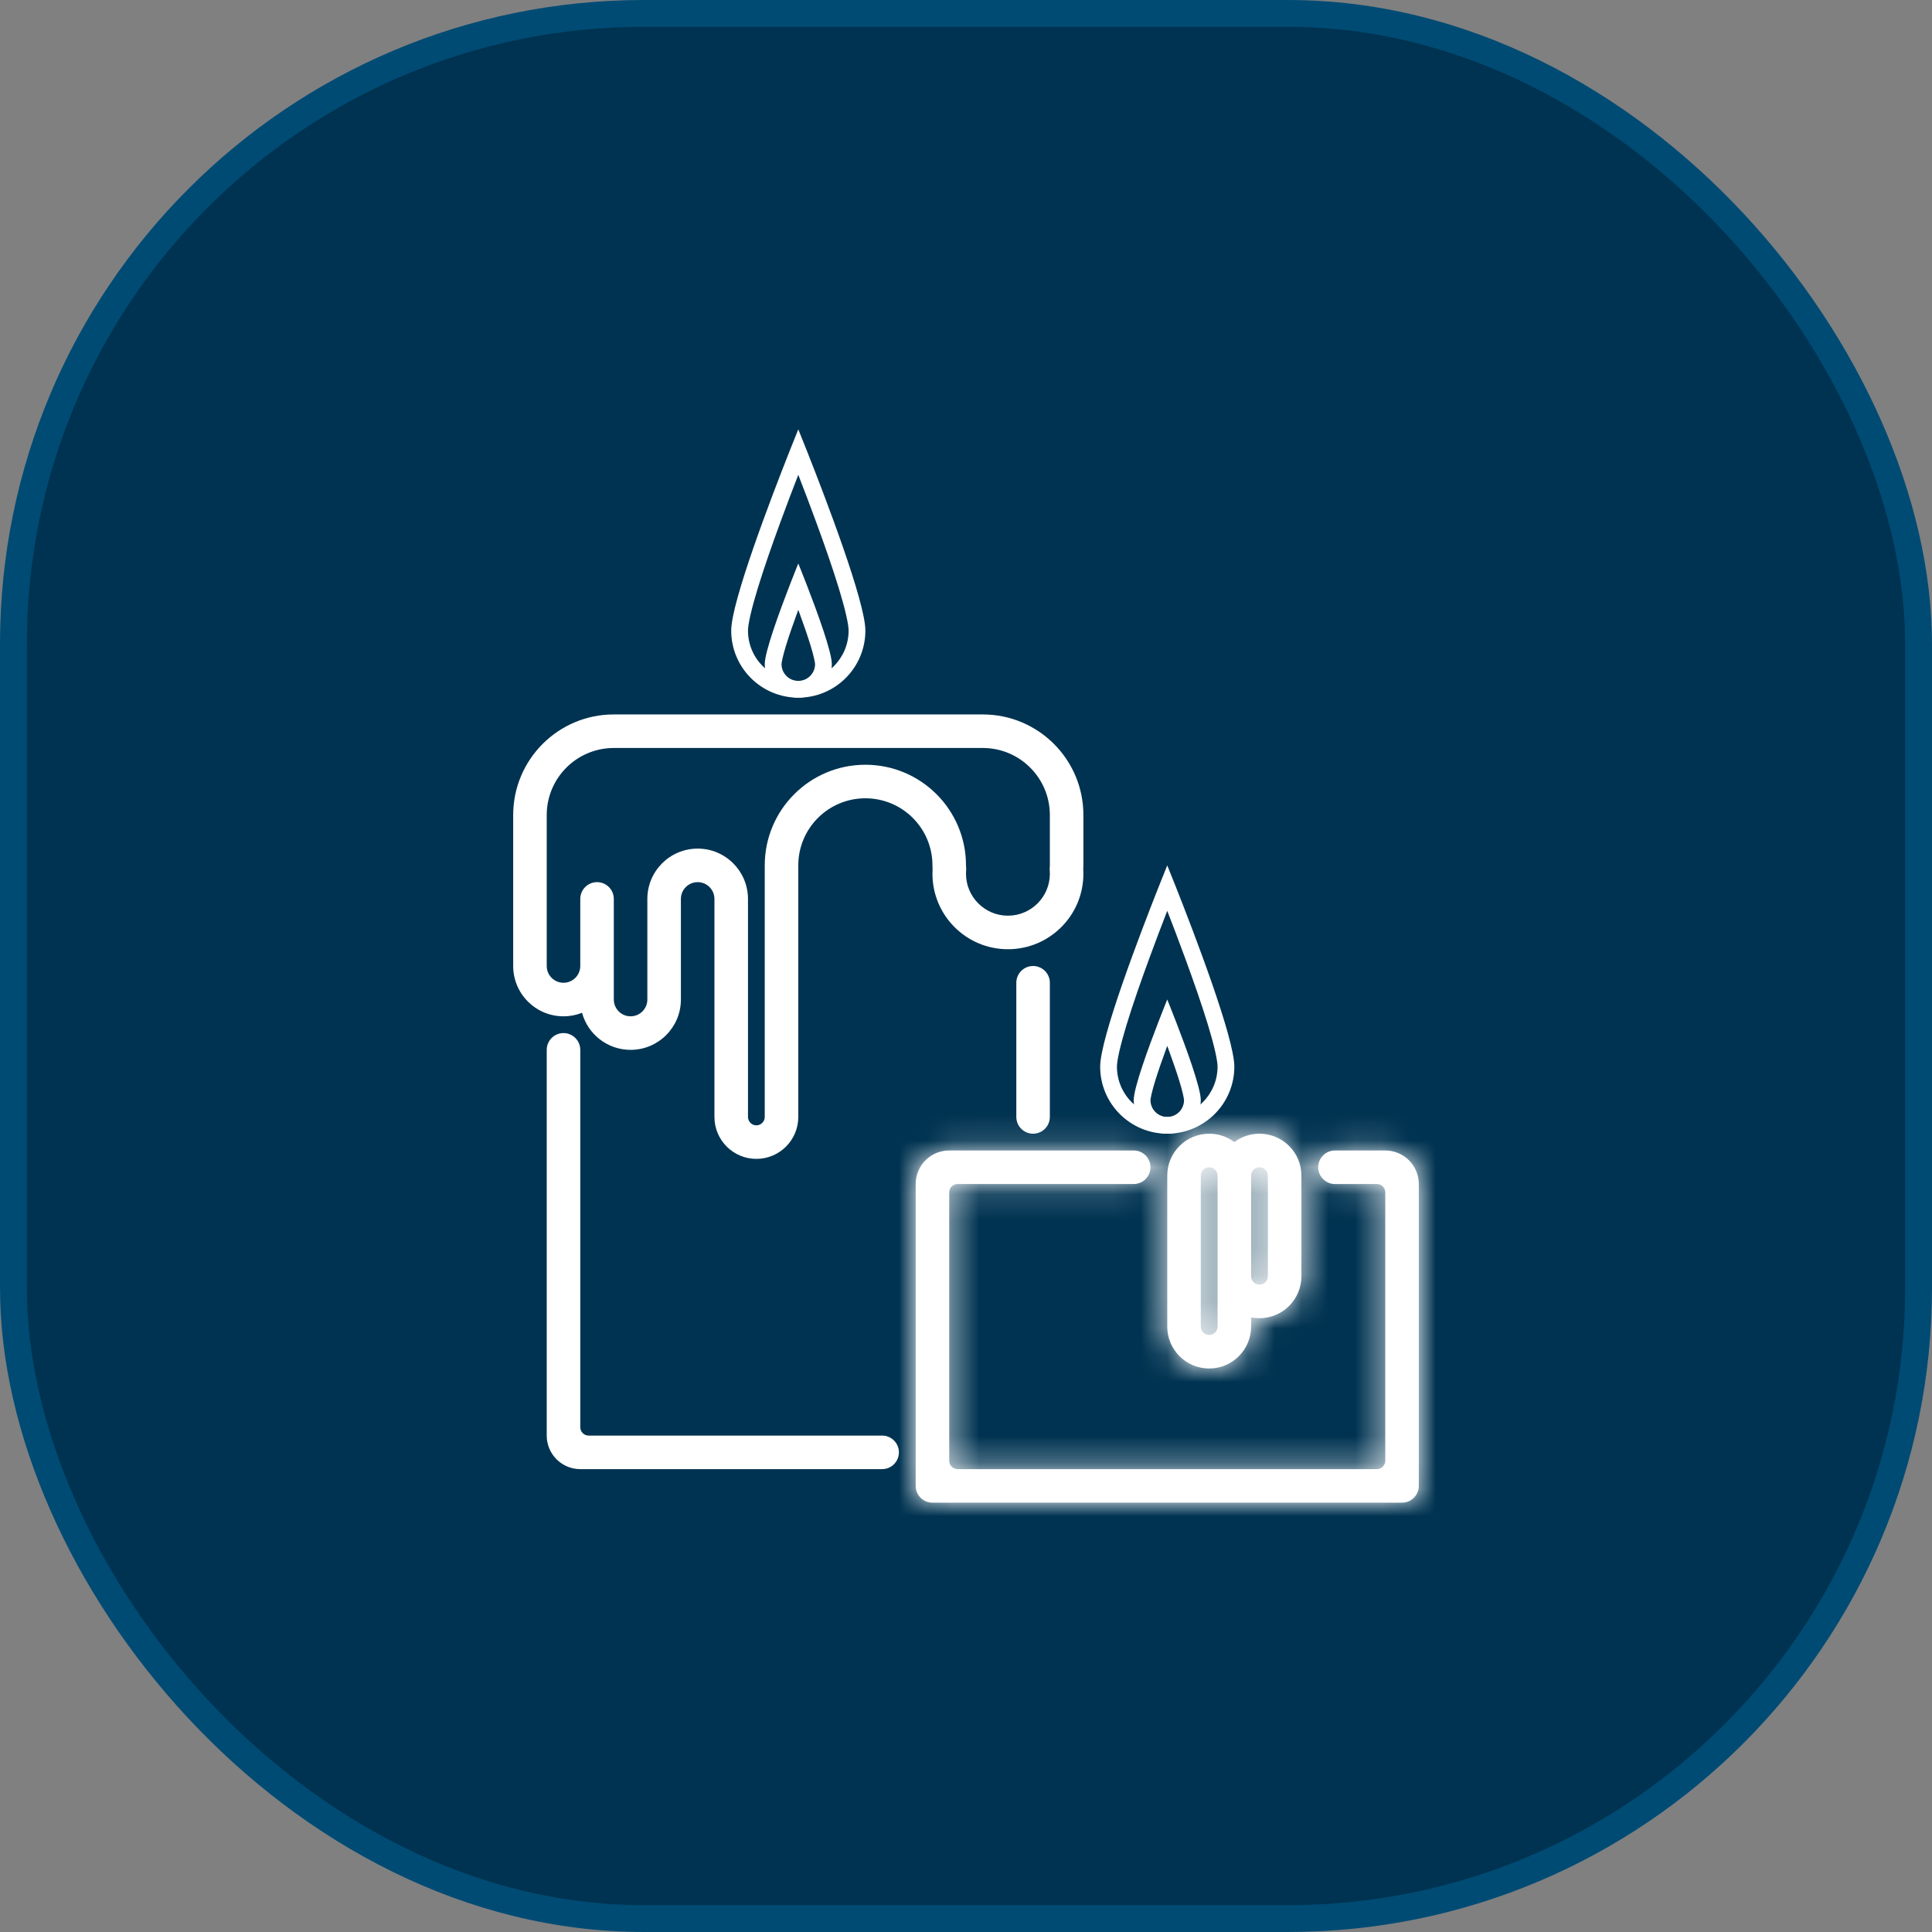 <svg width="72" height="72" viewBox="0 0 72 72" fill="none" xmlns="http://www.w3.org/2000/svg">
<rect x="0" y="0" width="72" height="72" fill="#808080" stroke="none"/>
<rect x="0.5" y="0.5" width="71" height="71" rx="23.5" fill="#003351"/>
<path fill-rule="evenodd" clip-rule="evenodd" d="M29.75 25.375C30.785 25.375 31.625 24.535 31.625 23.5C31.625 23.401 31.6 23.211 31.533 22.92C31.47 22.641 31.376 22.304 31.262 21.928C31.032 21.176 30.724 20.294 30.413 19.448C30.182 18.817 29.95 18.209 29.75 17.695C29.55 18.209 29.318 18.817 29.087 19.448C28.776 20.294 28.468 21.176 28.238 21.928C28.124 22.304 28.03 22.641 27.967 22.92C27.9 23.211 27.875 23.401 27.875 23.5C27.875 24.535 28.715 25.375 29.75 25.375ZM29.414 16.84C28.732 18.565 27.25 22.437 27.25 23.5C27.25 24.881 28.369 26 29.75 26C31.131 26 32.25 24.881 32.25 23.5C32.25 22.437 30.768 18.565 30.086 16.84C29.882 16.324 29.75 16 29.75 16C29.75 16 29.618 16.324 29.414 16.84Z" fill="white"/>
<path fill-rule="evenodd" clip-rule="evenodd" d="M43.5 41.625C44.535 41.625 45.375 40.785 45.375 39.75C45.375 39.651 45.35 39.461 45.283 39.17C45.219 38.891 45.126 38.554 45.012 38.178C44.782 37.426 44.474 36.544 44.163 35.698C43.932 35.066 43.7 34.459 43.5 33.945C43.3 34.459 43.068 35.066 42.837 35.698C42.526 36.544 42.218 37.426 41.988 38.178C41.874 38.554 41.781 38.891 41.717 39.17C41.65 39.461 41.625 39.651 41.625 39.75C41.625 40.785 42.465 41.625 43.5 41.625ZM43.164 33.09C42.482 34.815 41 38.687 41 39.75C41 41.131 42.119 42.25 43.5 42.25C44.881 42.25 46 41.131 46 39.75C46 38.687 44.518 34.815 43.836 33.09C43.632 32.574 43.5 32.25 43.5 32.25C43.5 32.25 43.368 32.574 43.164 33.09Z" fill="white"/>
<path fill-rule="evenodd" clip-rule="evenodd" d="M29.75 25.375C30.095 25.375 30.375 25.095 30.375 24.75C30.375 24.75 30.375 24.75 30.375 24.75C30.375 24.75 30.375 24.745 30.374 24.735C30.373 24.724 30.371 24.708 30.368 24.688C30.362 24.647 30.352 24.594 30.337 24.53C30.307 24.4 30.263 24.239 30.207 24.055C30.095 23.687 29.943 23.253 29.788 22.831C29.776 22.797 29.763 22.762 29.75 22.728C29.737 22.762 29.724 22.797 29.712 22.831C29.557 23.253 29.405 23.687 29.293 24.055C29.237 24.239 29.193 24.4 29.163 24.53C29.148 24.594 29.138 24.647 29.132 24.688C29.129 24.708 29.127 24.724 29.126 24.735C29.125 24.745 29.125 24.75 29.125 24.75C29.125 24.75 29.125 24.75 29.125 24.75C29.125 25.095 29.405 25.375 29.75 25.375ZM29.415 21.848C29.044 22.807 28.5 24.294 28.5 24.75C28.5 25.44 29.06 26 29.75 26C30.44 26 31 25.44 31 24.75C31 24.294 30.456 22.807 30.085 21.848C29.895 21.354 29.75 21 29.75 21C29.75 21 29.605 21.354 29.415 21.848Z" fill="white"/>
<path fill-rule="evenodd" clip-rule="evenodd" d="M43.5 41.625C43.845 41.625 44.125 41.345 44.125 41C44.125 41 44.125 41 44.125 41C44.125 41 44.125 40.995 44.124 40.985C44.123 40.974 44.121 40.958 44.118 40.938C44.112 40.897 44.102 40.844 44.087 40.78C44.057 40.65 44.013 40.489 43.957 40.305C43.845 39.937 43.693 39.503 43.538 39.081C43.526 39.047 43.513 39.012 43.5 38.978C43.487 39.012 43.474 39.047 43.462 39.081C43.307 39.503 43.155 39.937 43.043 40.305C42.987 40.489 42.943 40.65 42.913 40.78C42.898 40.844 42.888 40.897 42.882 40.938C42.879 40.958 42.877 40.974 42.876 40.985C42.875 40.995 42.875 41 42.875 41C42.875 41 42.875 41 42.875 41C42.875 41.345 43.155 41.625 43.5 41.625ZM43.165 38.098C42.794 39.057 42.25 40.544 42.25 41C42.25 41.69 42.81 42.25 43.5 42.25C44.19 42.25 44.75 41.69 44.75 41C44.75 40.544 44.206 39.057 43.835 38.098C43.645 37.604 43.5 37.25 43.5 37.25C43.5 37.25 43.355 37.604 43.165 38.098Z" fill="white"/>
<mask id="path-6-inside-1_281_5313" fill="white">
<path fill-rule="evenodd" clip-rule="evenodd" d="M47.25 47.562V43.812C47.25 43.64 47.11 43.5 46.938 43.5C46.765 43.5 46.625 43.64 46.625 43.812V47.562C46.625 47.735 46.765 47.875 46.938 47.875C47.11 47.875 47.25 47.735 47.25 47.562ZM46.625 49.094V49.438C46.625 50.3 45.925 51 45.062 51C44.2 51 43.5 50.3 43.5 49.438V43.812C43.5 42.95 44.2 42.25 45.062 42.25C45.414 42.25 45.739 42.366 46 42.562C46.261 42.366 46.586 42.25 46.938 42.25C47.8 42.25 48.5 42.95 48.5 43.812V47.562C48.5 48.425 47.8 49.125 46.938 49.125C46.831 49.125 46.726 49.114 46.625 49.094ZM45.375 43.812C45.375 43.64 45.235 43.5 45.062 43.5C44.89 43.5 44.75 43.64 44.75 43.812V49.438C44.75 49.61 44.89 49.75 45.062 49.75C45.235 49.75 45.375 49.61 45.375 49.438V47.562V43.812ZM42.875 43.5C42.875 43.155 42.595 42.875 42.25 42.875H35.372C34.682 42.875 34.125 43.435 34.125 44.125V55.375C34.125 55.72 34.405 56 34.75 56H52.25C52.595 56 52.875 55.72 52.875 55.375V44.125C52.875 43.435 52.315 42.875 51.625 42.875H49.75C49.405 42.875 49.125 43.155 49.125 43.5C49.125 43.845 49.405 44.125 49.75 44.125H51.312C51.485 44.125 51.625 44.265 51.625 44.438V54.438C51.625 54.61 51.485 54.75 51.312 54.75H35.688C35.515 54.75 35.375 54.61 35.375 54.438V44.438C35.375 44.265 35.515 44.125 35.688 44.125H42.25C42.595 44.125 42.875 43.845 42.875 43.5Z"/>
</mask>
<path fill-rule="evenodd" clip-rule="evenodd" d="M47.25 47.562V43.812C47.25 43.64 47.11 43.5 46.938 43.5C46.765 43.5 46.625 43.64 46.625 43.812V47.562C46.625 47.735 46.765 47.875 46.938 47.875C47.11 47.875 47.25 47.735 47.25 47.562ZM46.625 49.094V49.438C46.625 50.3 45.925 51 45.062 51C44.2 51 43.5 50.3 43.5 49.438V43.812C43.5 42.95 44.2 42.25 45.062 42.25C45.414 42.25 45.739 42.366 46 42.562C46.261 42.366 46.586 42.25 46.938 42.25C47.8 42.25 48.5 42.95 48.5 43.812V47.562C48.5 48.425 47.8 49.125 46.938 49.125C46.831 49.125 46.726 49.114 46.625 49.094ZM45.375 43.812C45.375 43.64 45.235 43.5 45.062 43.5C44.89 43.5 44.75 43.64 44.75 43.812V49.438C44.75 49.61 44.89 49.75 45.062 49.75C45.235 49.75 45.375 49.61 45.375 49.438V47.562V43.812ZM42.875 43.5C42.875 43.155 42.595 42.875 42.25 42.875H35.372C34.682 42.875 34.125 43.435 34.125 44.125V55.375C34.125 55.72 34.405 56 34.75 56H52.25C52.595 56 52.875 55.72 52.875 55.375V44.125C52.875 43.435 52.315 42.875 51.625 42.875H49.75C49.405 42.875 49.125 43.155 49.125 43.5C49.125 43.845 49.405 44.125 49.75 44.125H51.312C51.485 44.125 51.625 44.265 51.625 44.438V54.438C51.625 54.61 51.485 54.75 51.312 54.75H35.688C35.515 54.75 35.375 54.61 35.375 54.438V44.438C35.375 44.265 35.515 44.125 35.688 44.125H42.25C42.595 44.125 42.875 43.845 42.875 43.5Z" fill="white"/>
<path d="M46.625 49.094L47.023 47.134L44.625 46.647V49.094H46.625ZM46 42.562L44.799 44.161L46 45.064L47.201 44.161L46 42.562ZM45.25 43.812V47.562H49.25V43.812H45.25ZM46.938 45.5C46.005 45.5 45.25 44.745 45.25 43.812H49.25C49.25 42.535 48.215 41.5 46.938 41.5V45.5ZM48.625 43.812C48.625 44.745 47.87 45.5 46.938 45.5V41.5C45.66 41.5 44.625 42.535 44.625 43.812H48.625ZM48.625 47.562V43.812H44.625V47.562H48.625ZM46.938 45.875C47.87 45.875 48.625 46.63 48.625 47.562H44.625C44.625 48.84 45.66 49.875 46.938 49.875V45.875ZM45.25 47.562C45.25 46.63 46.005 45.875 46.938 45.875V49.875C48.215 49.875 49.25 48.84 49.25 47.562H45.25ZM48.625 49.438V49.094H44.625V49.438H48.625ZM45.062 53C47.03 53 48.625 51.405 48.625 49.438H44.625C44.625 49.196 44.821 49 45.062 49V53ZM41.5 49.438C41.5 51.405 43.095 53 45.062 53V49C45.304 49 45.5 49.196 45.5 49.438H41.5ZM41.5 43.812V49.438H45.5V43.812H41.5ZM45.062 40.25C43.095 40.25 41.5 41.845 41.5 43.812H45.5C45.5 44.054 45.304 44.25 45.062 44.25V40.25ZM47.201 40.963C46.606 40.516 45.862 40.25 45.062 40.25V44.25C44.966 44.25 44.872 44.217 44.799 44.161L47.201 40.963ZM47.201 44.161C47.128 44.217 47.034 44.25 46.938 44.25V40.25C46.138 40.25 45.394 40.516 44.799 40.963L47.201 44.161ZM46.938 44.25C46.696 44.25 46.5 44.054 46.5 43.812H50.5C50.5 41.845 48.905 40.25 46.938 40.25V44.25ZM46.5 43.812V47.562H50.5V43.812H46.5ZM46.5 47.562C46.5 47.321 46.696 47.125 46.938 47.125V51.125C48.905 51.125 50.5 49.53 50.5 47.562H46.5ZM46.938 47.125C46.965 47.125 46.994 47.128 47.023 47.134L46.227 51.054C46.458 51.101 46.696 51.125 46.938 51.125V47.125ZM47.375 43.812C47.375 42.535 46.34 41.5 45.062 41.5V45.5C44.13 45.5 43.375 44.745 43.375 43.812H47.375ZM45.062 41.5C43.785 41.5 42.75 42.535 42.75 43.812H46.75C46.75 44.745 45.995 45.5 45.062 45.5V41.5ZM42.75 43.812V49.438H46.75V43.812H42.75ZM42.75 49.438C42.75 50.715 43.785 51.75 45.062 51.75V47.75C45.995 47.75 46.75 48.505 46.75 49.438H42.75ZM45.062 51.75C46.34 51.75 47.375 50.715 47.375 49.438H43.375C43.375 48.505 44.13 47.75 45.062 47.75V51.75ZM47.375 49.438V47.562H43.375V49.438H47.375ZM47.375 47.562V43.812H43.375V47.562H47.375ZM42.25 44.875C41.491 44.875 40.875 44.259 40.875 43.5H44.875C44.875 42.05 43.7 40.875 42.25 40.875V44.875ZM35.372 44.875H42.25V40.875H35.372V44.875ZM36.125 44.125C36.125 44.533 35.792 44.875 35.372 44.875V40.875C33.572 40.875 32.125 42.336 32.125 44.125H36.125ZM36.125 55.375V44.125H32.125V55.375H36.125ZM34.75 54C35.509 54 36.125 54.616 36.125 55.375H32.125C32.125 56.825 33.3 58 34.75 58V54ZM52.25 54H34.75V58H52.25V54ZM50.875 55.375C50.875 54.616 51.491 54 52.25 54V58C53.7 58 54.875 56.825 54.875 55.375H50.875ZM50.875 44.125V55.375H54.875V44.125H50.875ZM51.625 44.875C51.211 44.875 50.875 44.539 50.875 44.125H54.875C54.875 42.33 53.42 40.875 51.625 40.875V44.875ZM49.75 44.875H51.625V40.875H49.75V44.875ZM51.125 43.5C51.125 44.259 50.509 44.875 49.75 44.875V40.875C48.3 40.875 47.125 42.05 47.125 43.5H51.125ZM49.75 42.125C50.509 42.125 51.125 42.741 51.125 43.5H47.125C47.125 44.95 48.3 46.125 49.75 46.125V42.125ZM51.312 42.125H49.75V46.125H51.312V42.125ZM53.625 44.438C53.625 43.16 52.59 42.125 51.312 42.125V46.125C50.38 46.125 49.625 45.37 49.625 44.438H53.625ZM53.625 54.438V44.438H49.625V54.438H53.625ZM51.312 56.75C52.59 56.75 53.625 55.715 53.625 54.438H49.625C49.625 53.505 50.38 52.75 51.312 52.75V56.75ZM35.688 56.75H51.312V52.75H35.688V56.75ZM33.375 54.438C33.375 55.715 34.41 56.75 35.688 56.75V52.75C36.62 52.75 37.375 53.505 37.375 54.438H33.375ZM33.375 44.438V54.438H37.375V44.438H33.375ZM35.688 42.125C34.41 42.125 33.375 43.16 33.375 44.438H37.375C37.375 45.37 36.62 46.125 35.688 46.125V42.125ZM42.25 42.125H35.688V46.125H42.25V42.125ZM40.875 43.5C40.875 42.741 41.491 42.125 42.25 42.125V46.125C43.7 46.125 44.875 44.95 44.875 43.5H40.875Z" fill="white" mask="url(#path-6-inside-1_281_5313)"/>
<path fill-rule="evenodd" clip-rule="evenodd" d="M39.117 32.382L39.123 32.298C39.124 32.282 39.125 32.266 39.125 32.25V30.375C39.125 28.994 38.006 27.875 36.625 27.875H22.875C21.494 27.875 20.375 28.994 20.375 30.375V32.875V34.125V36C20.375 36.345 20.655 36.625 21 36.625C21.345 36.625 21.625 36.345 21.625 36V34.125V33.5C21.625 33.155 21.905 32.875 22.25 32.875C22.595 32.875 22.875 33.155 22.875 33.5V34.125V36V37.25C22.875 37.595 23.155 37.875 23.5 37.875C23.845 37.875 24.125 37.595 24.125 37.25V33.5C24.125 32.465 24.965 31.625 26 31.625C27.035 31.625 27.875 32.465 27.875 33.5V41.625C27.875 41.798 28.015 41.938 28.188 41.938C28.36 41.938 28.5 41.798 28.5 41.625V32.25C28.5 30.179 30.179 28.5 32.25 28.5C34.321 28.5 36 30.179 36 32.25C36 32.266 36.001 32.282 36.002 32.298L36.008 32.382L36.003 32.466C36.001 32.498 36 32.53 36 32.562C36 33.425 36.7 34.125 37.562 34.125C38.425 34.125 39.125 33.425 39.125 32.562C39.125 32.53 39.124 32.498 39.122 32.466L39.117 32.382ZM19.125 30.375V34.125V36C19.125 37.036 19.965 37.875 21 37.875C21.244 37.875 21.477 37.828 21.691 37.744C21.907 38.54 22.635 39.125 23.5 39.125C24.535 39.125 25.375 38.285 25.375 37.25V33.5C25.375 33.155 25.655 32.875 26 32.875C26.345 32.875 26.625 33.155 26.625 33.5V41.625C26.625 42.488 27.325 43.188 28.188 43.188C29.05 43.188 29.75 42.488 29.75 41.625V32.25C29.75 30.869 30.869 29.75 32.25 29.75C33.631 29.75 34.75 30.869 34.75 32.25C34.75 32.297 34.752 32.344 34.755 32.39C34.752 32.447 34.75 32.505 34.75 32.562C34.75 34.116 36.009 35.375 37.562 35.375C39.116 35.375 40.375 34.116 40.375 32.562C40.375 32.505 40.373 32.447 40.37 32.39C40.373 32.344 40.375 32.297 40.375 32.25V30.375C40.375 28.304 38.696 26.625 36.625 26.625H22.875C20.804 26.625 19.125 28.304 19.125 30.375ZM37.875 41.625C37.875 41.97 38.155 42.25 38.5 42.25C38.845 42.25 39.125 41.97 39.125 41.625V36.625C39.125 36.28 38.845 36 38.5 36C38.155 36 37.875 36.28 37.875 36.625V41.625ZM21.625 44.75V39.125C21.625 38.78 21.345 38.5 21 38.5C20.655 38.5 20.375 38.78 20.375 39.125V43.5V43.812L20.375 53.5C20.375 54.19 20.935 54.75 21.625 54.75H32.875C33.22 54.75 33.5 54.47 33.5 54.125C33.5 53.78 33.22 53.5 32.875 53.5H21.938C21.765 53.5 21.625 53.36 21.625 53.188V46V44.75Z" fill="white"/>
<rect x="0.5" y="0.5" width="71" height="71" rx="23.5" stroke="#004B74"/>
</svg>
